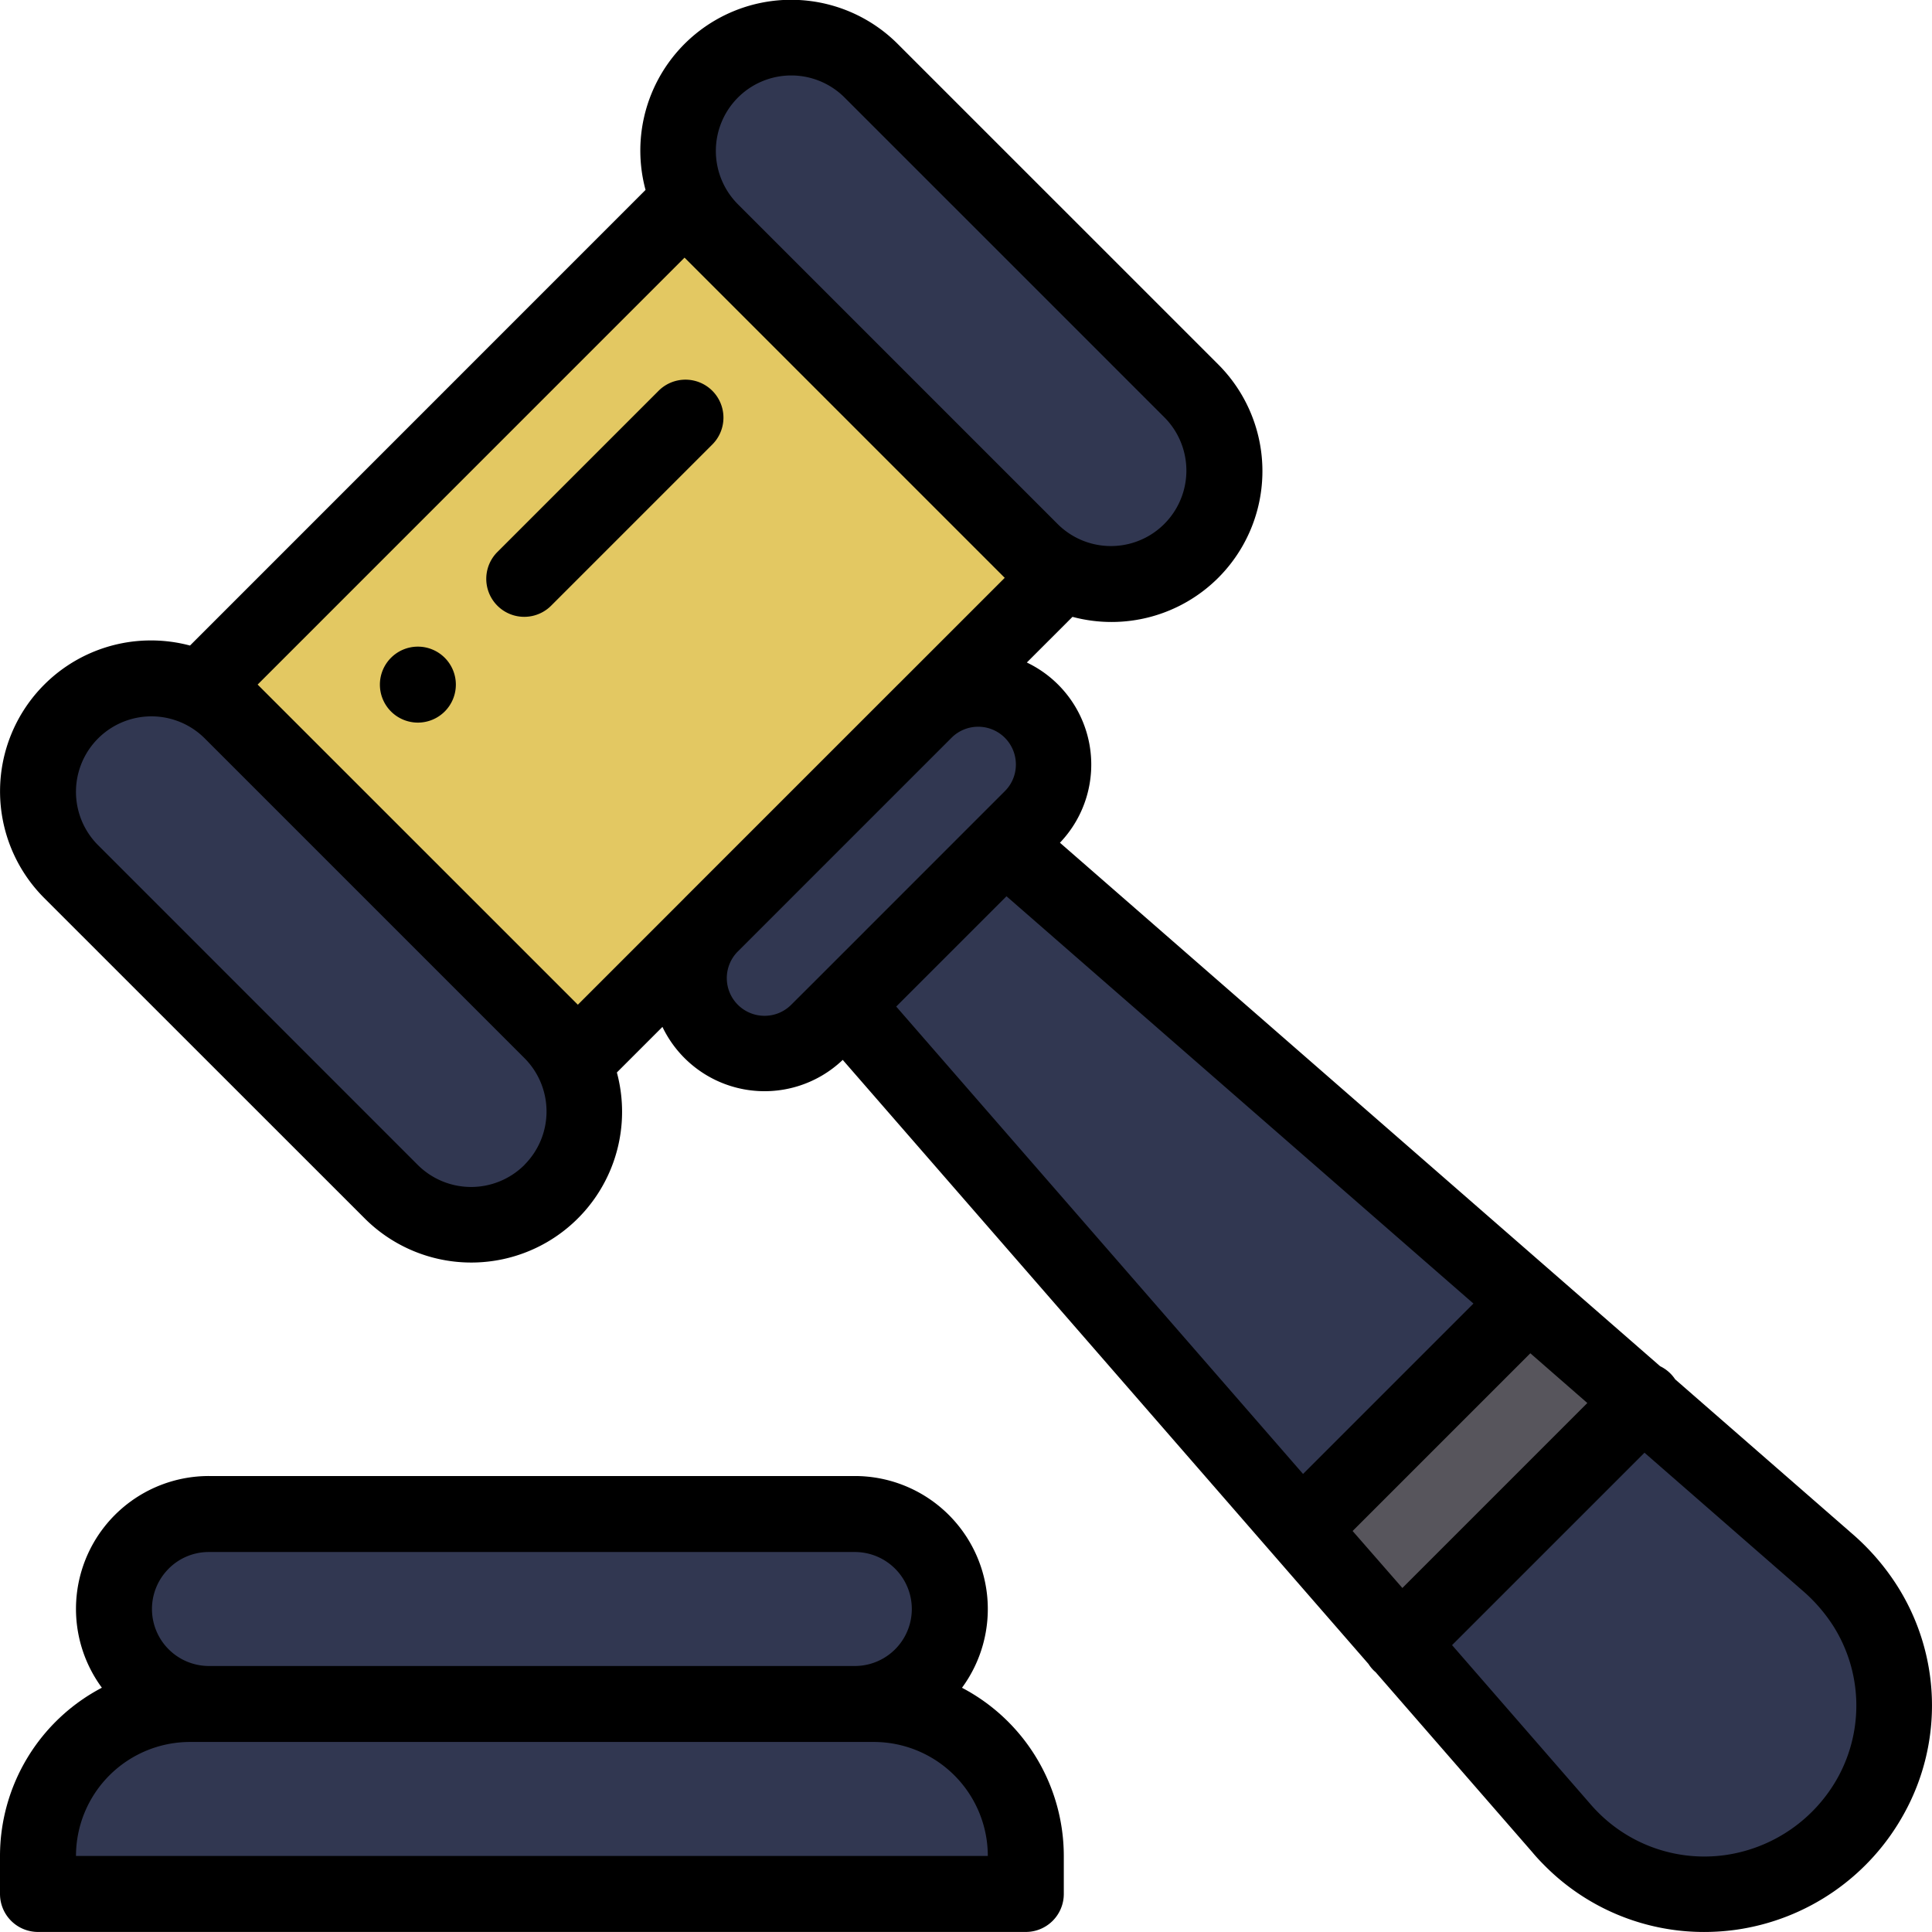<svg xmlns="http://www.w3.org/2000/svg" width="82" height="82"><g data-name="Grupo 13"><path data-name="Caminho 7" d="M79.148 68.058a7.95 7.95 0 01.266 8.075 8.084 8.084 0 01-12.826 1.89q-.235-.235-.445-.484l-6.855-7.875L69.64 59.312l7.867 6.863a8.542 8.542 0 011.641 1.883z" fill="#313751"/><path data-name="Caminho 8" d="M69.637 59.313L59.285 69.665l-4.246-4.879.029-.026 9.691-9.691z" fill="#57555c"/><path data-name="Caminho 9" d="M50.643 16.712a4.837 4.837 0 11-6.84 6.842L30.119 9.871a4.837 4.837 0 116.842-6.84z" fill="#313751"/><path data-name="Caminho 10" d="M45.218 24.69l-5.671 5.671-.031.029-9.123 9.126a.44.44 0 00-.029.031l-5.671 5.671-1.14-1.14L9.87 30.39l-1.14-1.14L29.254 8.73l1.14 1.14 13.684 13.684z" fill="#e3c862"/><g data-name="Grupo 12" fill="#313751"><path data-name="Caminho 11" d="M42.939 35.532l1.14-1.14a3.225 3.225 0 00-4.531-4.591l-9.182 9.182a3.225 3.225 0 004.591 4.531l1.14-1.14 19.507 22.411.029-.026 9.691-9.691z"/><path data-name="Caminho 12" d="M43.538 78.772v1.613H1.613v-1.613a6.45 6.45 0 016.45-6.45h29.025a6.45 6.45 0 016.45 6.45z"/><path data-name="Caminho 13" d="M36.282 64.259a4.032 4.032 0 110 8.063H8.869a4.031 4.031 0 110-8.062z"/><path data-name="Caminho 14" d="M23.554 43.51a4.837 4.837 0 01-6.842 6.84L3.03 36.673a4.837 4.837 0 016.84-6.842z"/></g><path data-name="Caminho 15" d="M16.596 27.918a1.612 1.612 0 102.28 0 1.611 1.611 0 00-2.28 0z"/><path data-name="Caminho 16" d="M40.83 71.634a5.645 5.645 0 00-4.549-8.987H8.869a5.64 5.64 0 00-4.545 8.985A8.069 8.069 0 000 78.772v1.613a1.613 1.613 0 001.613 1.613h41.925a1.613 1.613 0 001.613-1.613v-1.613a8.069 8.069 0 00-4.321-7.138zM7.158 66.58a2.4 2.4 0 011.711-.708h27.412a2.419 2.419 0 110 4.838H8.869a2.419 2.419 0 01-1.711-4.129zM3.225 78.772a4.843 4.843 0 014.838-4.838h29.025a4.843 4.843 0 014.838 4.838z"/><path data-name="Caminho 17" d="M80.509 67.285a10.085 10.085 0 00-1.927-2.215l-7.483-6.527a1.59 1.59 0 00-.637-.556l-4.526-3.947-20.949-18.272a4.8 4.8 0 00-1.405-7.649l1.938-1.938a6.41 6.41 0 006.184-1.655 6.405 6.405 0 000-9.06L38.114 1.877a6.4 6.4 0 00-10.715 6.184L8.064 27.399a6.446 6.446 0 00-1.658-.217 6.405 6.405 0 00-4.53 10.932l13.589 13.585a6.4 6.4 0 0010.717-6.18l1.934-1.934a4.806 4.806 0 007.652 1.4l22.314 25.638a1.609 1.609 0 00.217.271c.029.029.059.055.089.081l6.648 7.638c.165.2.342.387.525.57a9.526 9.526 0 006.766 2.816 9.832 9.832 0 001.348-.093 9.691 9.691 0 007.15-4.95 9.477 9.477 0 00-.316-9.671zm-23.1-2.305l7.543-7.543 2.419 2.111-7.85 7.851zM38.038 42.721l4.681-4.681 19.818 17.287-7.232 7.232zM31.319 4.142a3.2 3.2 0 014.53 0l13.589 13.589a3.203 3.203 0 01-4.529 4.53L31.32 8.671a3.206 3.206 0 01-.001-4.529zm-9.059 45.3a3.207 3.207 0 01-4.53 0L4.141 35.85a3.203 3.203 0 014.528-4.531L22.26 44.91a3.205 3.205 0 010 4.528zM10.935 29.055l18.119-18.12 13.59 13.59-4.486 4.486-.044.042-9.055 9.055-.055.057-4.478 4.478zm21.517 14.059a1.6 1.6 0 01-1.152-2.715l9.1-9.1a1.6 1.6 0 012.717 1.15 1.587 1.587 0 01-.47 1.132l-1.121 1.121-.023.023-6.781 6.783-.009.009-1.131 1.128a1.592 1.592 0 01-1.13.469zm45.579 32.277a6.514 6.514 0 01-4.794 3.342 6.363 6.363 0 01-5.414-1.815 6.256 6.256 0 01-.351-.381l-.016-.018-5.826-6.695 8.167-8.167 6.685 5.833.015.013a6.894 6.894 0 011.321 1.521 6.323 6.323 0 01.213 6.367z"/><path data-name="Caminho 18" d="M30.233 16.586a1.613 1.613 0 00-2.28 0l-6.842 6.842a1.612 1.612 0 002.28 2.28l6.842-6.842a1.612 1.612 0 000-2.28z"/></g></svg>